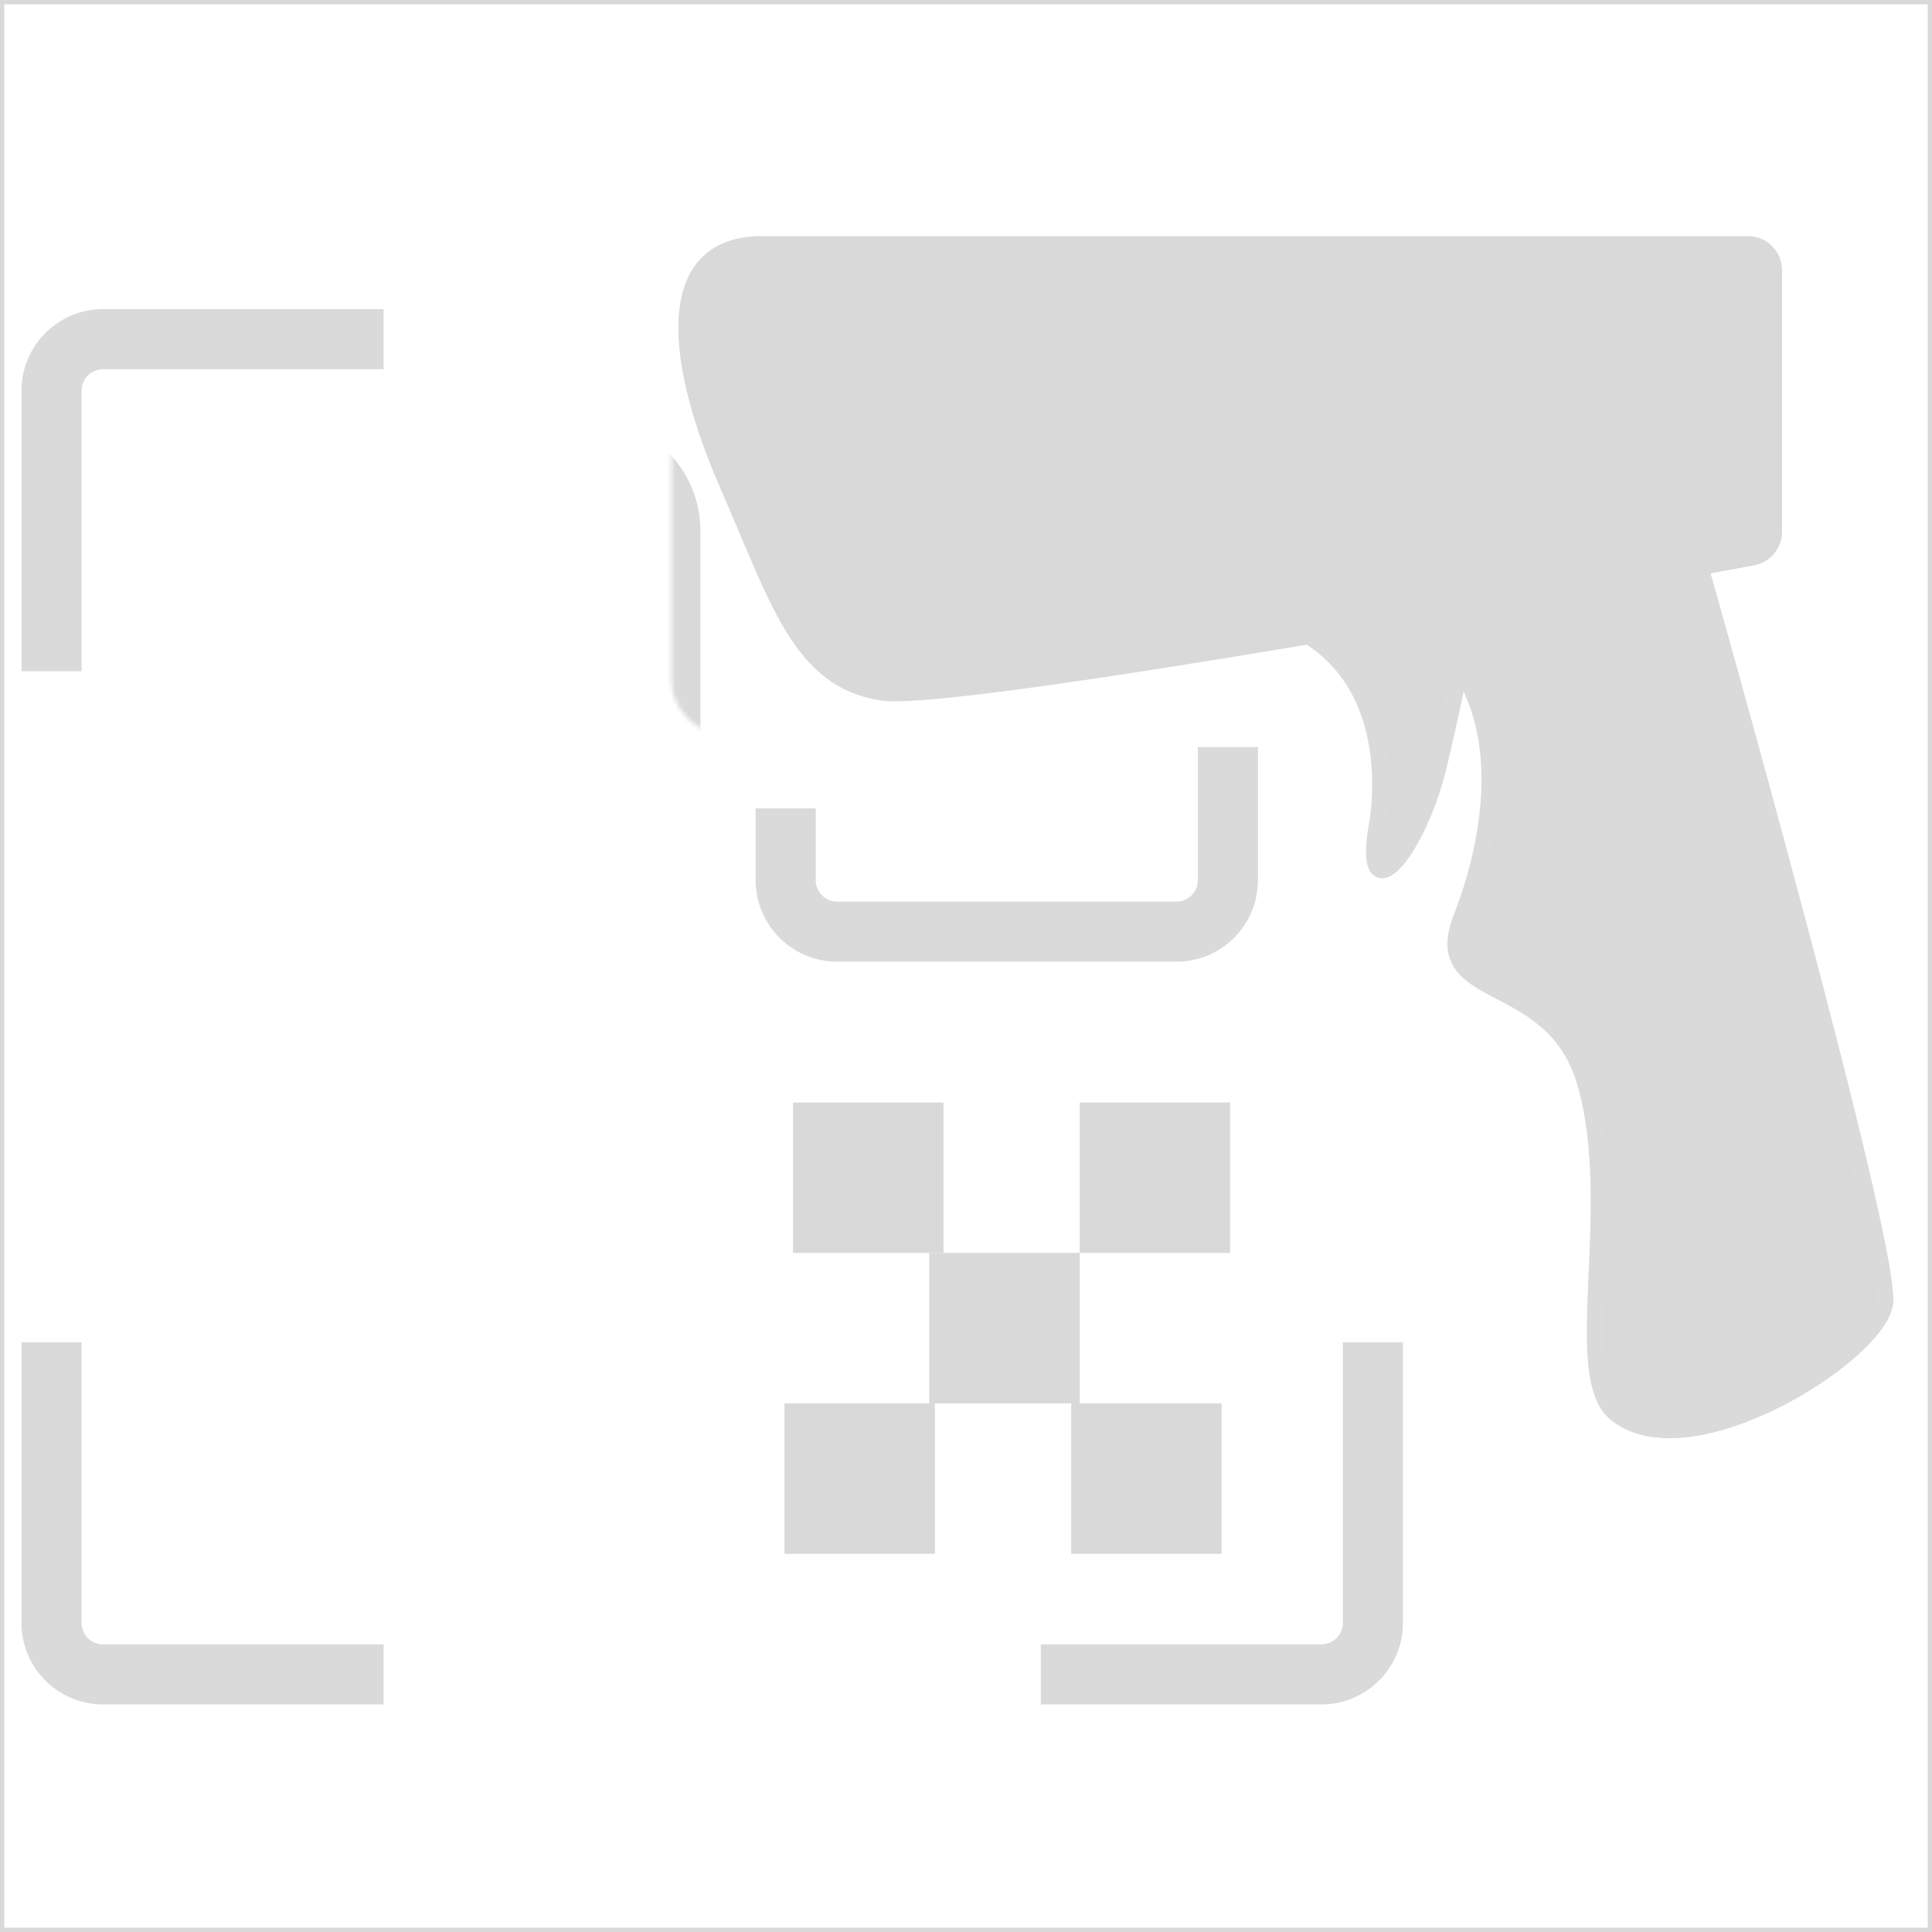 <svg width="450" height="450" viewBox="0 0 450 450" fill="none" xmlns="http://www.w3.org/2000/svg">
<rect x="0.5" y="0.5" width="449" height="449" stroke="#D9D9D9"/>
<path d="M438.924 303.746C441.093 291.612 396.172 132.844 396.172 132.844L329.558 144.98C353.42 161.159 348.449 193.519 340.495 213.744C332.541 233.97 361.735 225.879 369.328 252.172C377.692 281.136 365.651 320.118 376.287 329.027C393.189 343.185 436.755 315.881 438.924 303.746Z" fill="#D9D9D9" stroke="#DADADA" stroke-width="4"/>
<path d="M407.152 57.001L177.441 57C153.579 57 157.556 85.315 169.487 112.619C181.418 139.923 186.389 158.125 205.279 161.159C222.363 163.903 378.493 135.218 408.204 129.706C411.043 129.179 413.075 126.706 413.075 123.819V63.001C413.075 59.687 410.465 57.001 407.152 57.001Z" fill="#D9D9D9" stroke="#D9D9D9" stroke-width="4"/>
<path d="M320.61 193.519C320.61 193.519 327.57 162.17 304.702 148.013L327.4 144.078L340.553 151.497C340.553 151.497 339.756 158.525 334.973 178.44C330.19 198.355 317.628 212.733 320.61 193.519Z" fill="#D9D9D9" stroke="#DADADA" stroke-width="4"/>
<mask id="path-5-inside-1_720_281" fill="white">
<rect x="44.834" y="356.593" width="104.305" height="104.305" rx="12" transform="rotate(-90 44.834 356.593)"/>
</mask>
<rect x="44.834" y="356.593" width="104.305" height="104.305" rx="12" transform="rotate(-90 44.834 356.593)" stroke="#DADADA" stroke-width="28" mask="url(#path-5-inside-1_720_281)"/>
<rect x="184.712" y="291.838" width="35.037" height="35.037" transform="rotate(-90 184.712 291.838)" fill="#D9D9D9"/>
<rect x="216.444" y="326.875" width="35.037" height="35.037" transform="rotate(-90 216.444 326.875)" fill="#D9D9D9"/>
<rect x="251.481" y="291.838" width="35.037" height="35.037" transform="rotate(-90 251.481 291.838)" fill="#D9D9D9"/>
<rect x="182.729" y="361.913" width="35.037" height="35.037" transform="rotate(-90 182.729 361.913)" fill="#D9D9D9"/>
<rect x="249.498" y="361.913" width="35.037" height="35.037" transform="rotate(-90 249.498 361.913)" fill="#D9D9D9"/>
<path d="M89.347 390H24C17.373 390 12 384.627 12 378L12 312.653" stroke="#DADADA" stroke-width="14"/>
<path d="M12 156.347V91C12 84.373 17.373 79 24 79H89.347" stroke="#DADADA" stroke-width="14"/>
<path d="M319.777 312.653V378C319.777 384.627 314.405 390 307.777 390H242.43" stroke="#DADADA" stroke-width="14"/>
<mask id="path-14-inside-2_720_281" fill="white">
<rect x="44.834" y="215.937" width="104.305" height="104.305" rx="12" transform="rotate(-90 44.834 215.937)"/>
</mask>
<rect x="44.834" y="215.937" width="104.305" height="104.305" rx="12" transform="rotate(-90 44.834 215.937)" stroke="#DADADA" stroke-width="28" mask="url(#path-14-inside-2_720_281)"/>
<path d="M286 173.998V204.998C286 211.625 280.627 216.998 274 216.998H195C188.373 216.998 183 211.625 183 204.998V188.293" stroke="#DADADA" stroke-width="14"/>
</svg>
